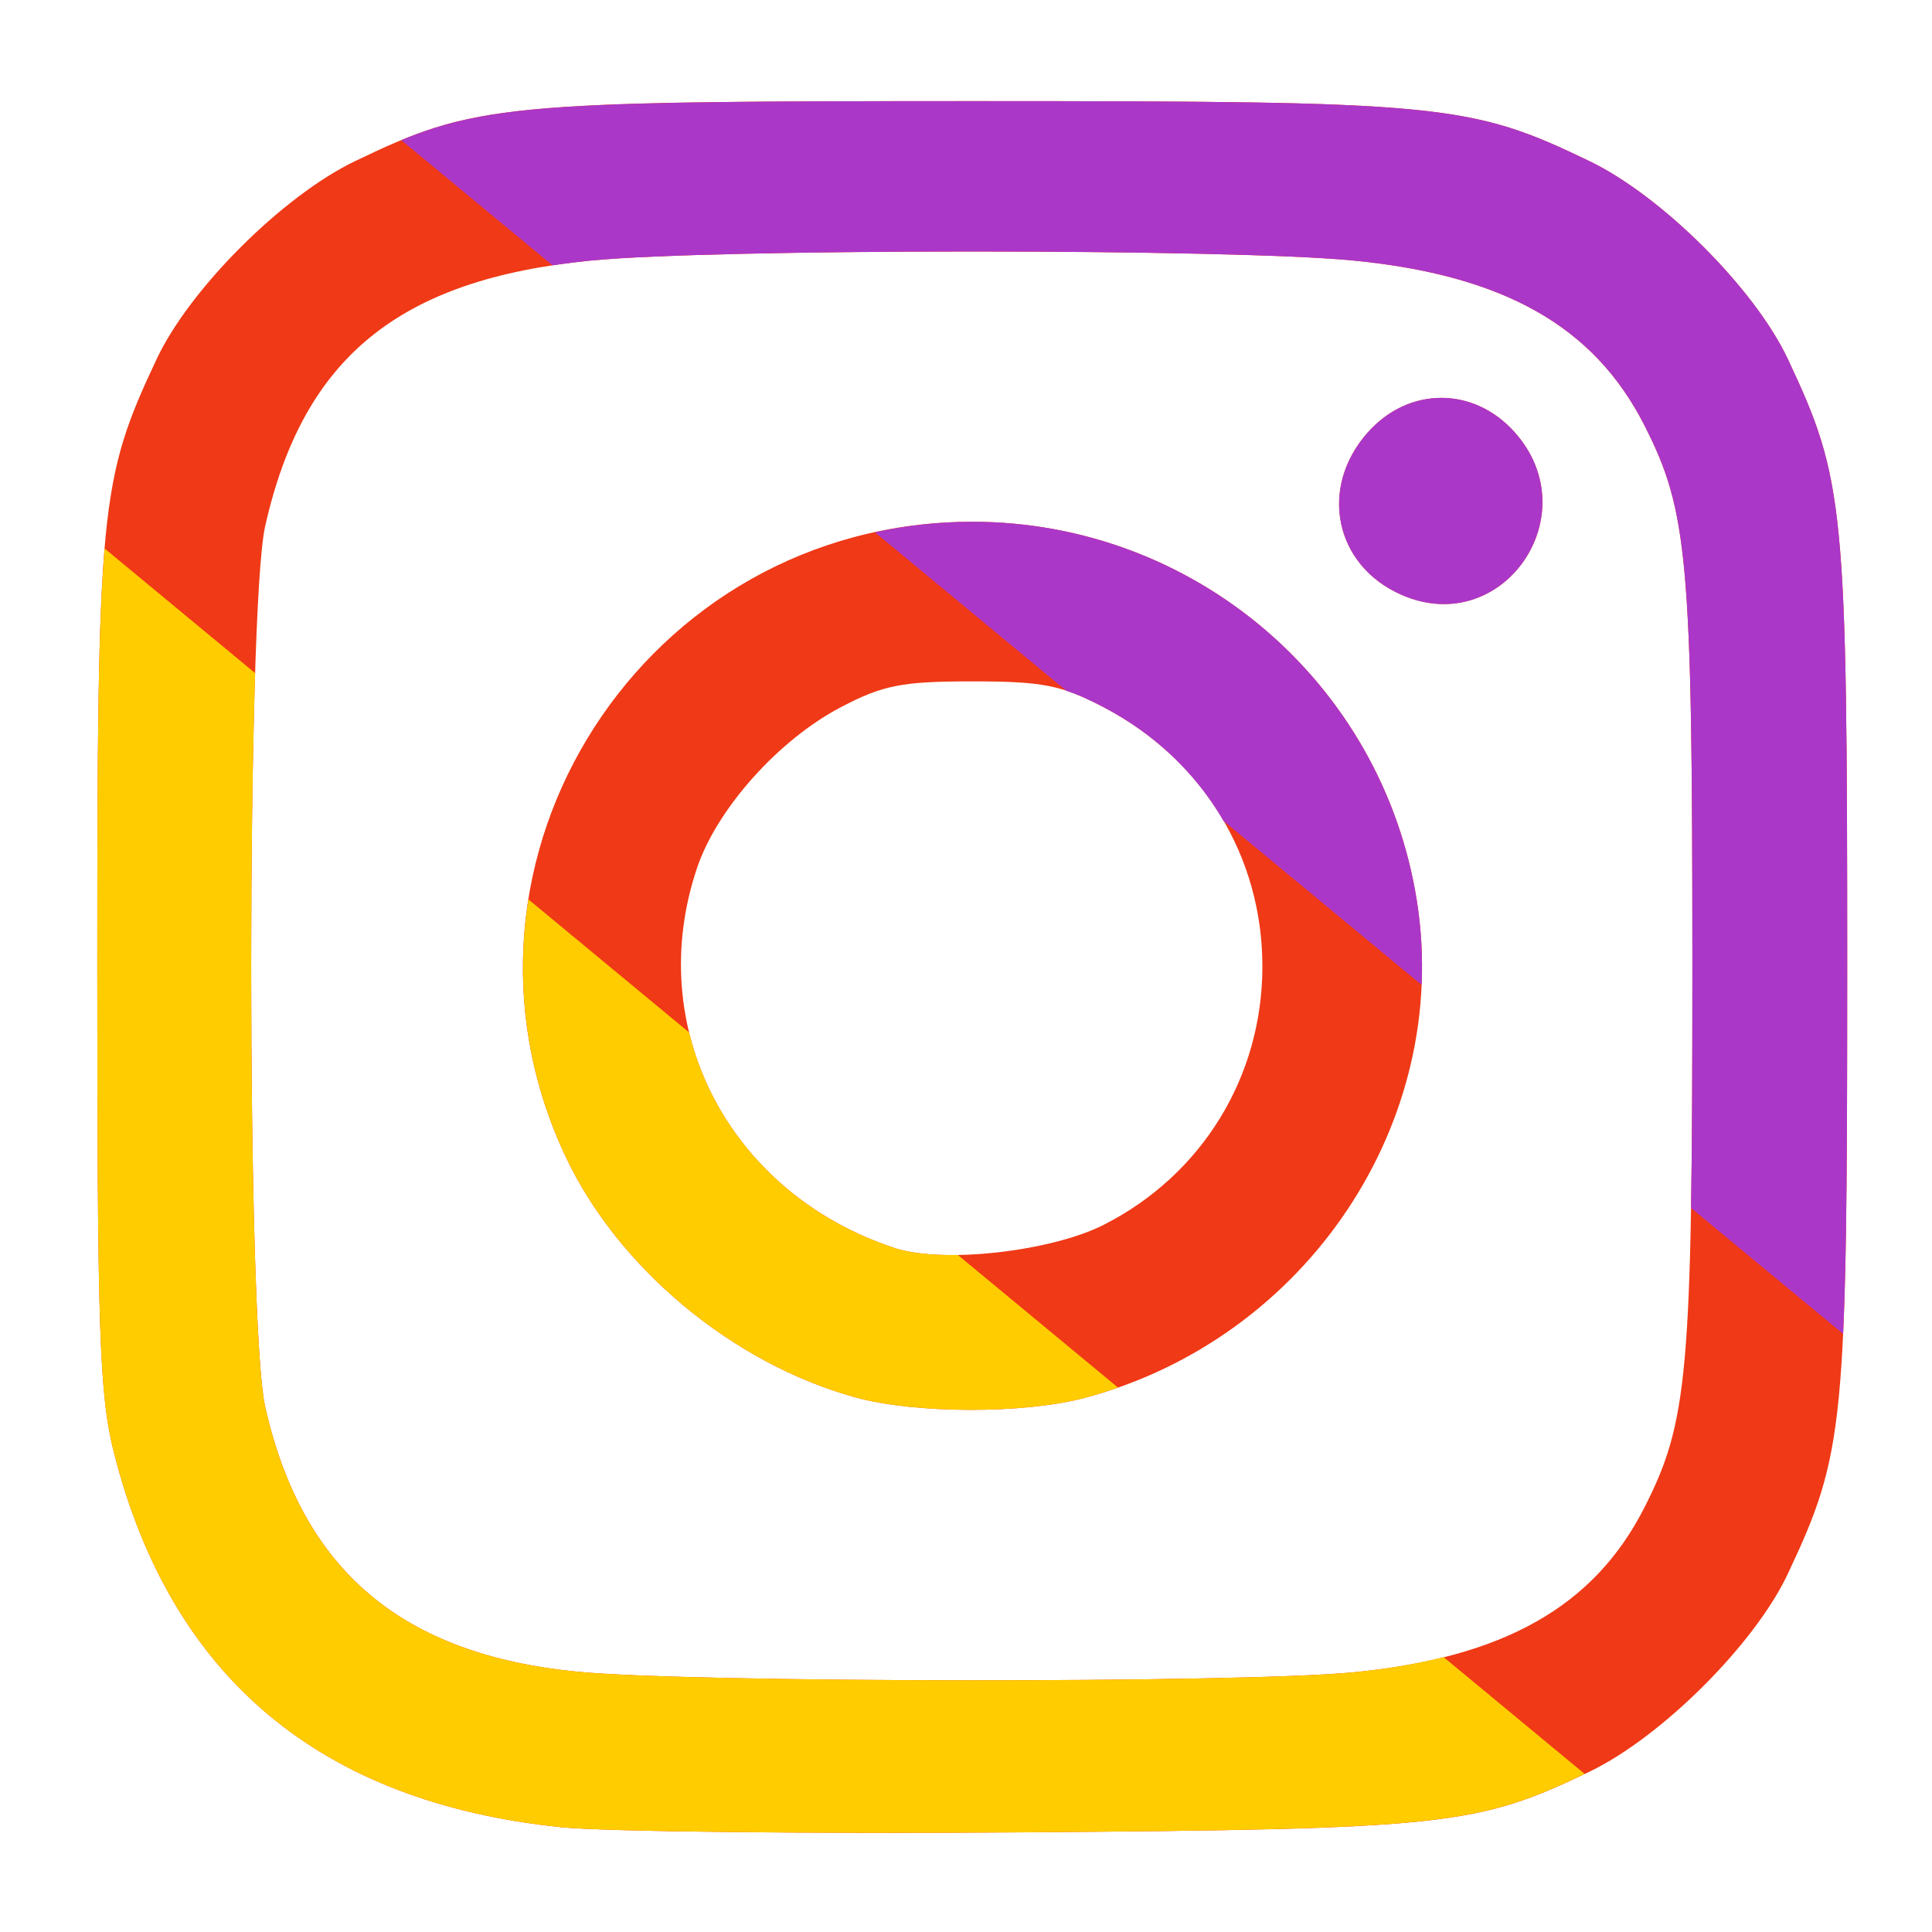 <?xml version="1.0" encoding="UTF-8" standalone="no"?>
<!-- Generator: Adobe Illustrator 19.0.0, SVG Export Plug-In . SVG Version: 6.00 Build 0)  -->

<svg
   xmlns:dc="http://purl.org/dc/elements/1.1/"
   xmlns:cc="http://creativecommons.org/ns#"
   xmlns:rdf="http://www.w3.org/1999/02/22-rdf-syntax-ns#"
   xmlns:svg="http://www.w3.org/2000/svg"
   xmlns="http://www.w3.org/2000/svg"
   xmlns:sodipodi="http://sodipodi.sourceforge.net/DTD/sodipodi-0.dtd"
   xmlns:inkscape="http://www.inkscape.org/namespaces/inkscape"
   version="1.1"
   id="Layer_1"
   x="0px"
   y="0px"
   viewBox="0 0 500 500"
   xml:space="preserve"
   inkscape:version="0.91 r13725"
   width="100%"
   height="100%"
   sodipodi:docname="instagram.svg"><defs
     id="defs55" /><sodipodi:namedview
     pagecolor="#ffffff"
     bordercolor="#666666"
     borderopacity="1"
     objecttolerance="10"
     gridtolerance="10"
     guidetolerance="10"
     inkscape:pageopacity="0"
     inkscape:pageshadow="2"
     inkscape:window-width="1366"
     inkscape:window-height="715"
     id="namedview53"
     showgrid="false"
     inkscape:zoom="0.37165185"
     inkscape:cx="937.0019"
     inkscape:cy="365.4196"
     inkscape:window-x="0"
     inkscape:window-y="24"
     inkscape:window-maximized="1"
     inkscape:current-layer="Layer_1" /><g
     id="g23"
     transform="translate(0,39.767)" /><g
     id="g25"
     transform="translate(0,39.767)" /><g
     id="g27"
     transform="translate(0,39.767)" /><g
     id="g29"
     transform="translate(0,39.767)" /><g
     id="g31"
     transform="translate(0,39.767)" /><g
     id="g33"
     transform="translate(0,39.767)" /><g
     id="g35"
     transform="translate(0,39.767)" /><g
     id="g37"
     transform="translate(0,39.767)" /><g
     id="g39"
     transform="translate(0,39.767)" /><g
     id="g41"
     transform="translate(0,39.767)" /><g
     id="g43"
     transform="translate(0,39.767)" /><g
     id="g45"
     transform="translate(0,39.767)" /><g
     id="g47"
     transform="translate(0,39.767)" /><g
     id="g49"
     transform="translate(0,39.767)" /><g
     id="g51"
     transform="translate(0,39.767)" /><g
     id="g4226"
     transform="matrix(2.503,0,0,2.503,-634.208,-429.819)"><path
       sodipodi:nodetypes="sssssssssssssssssssssssssssssssssssssssss"
       inkscape:connector-curvature="0"
       id="path3371-3"
       d="m 311.37,360.646 c -24.896,-2.585 -40.293,-15.478 -46.199,-38.689 -1.513,-5.948 -1.733,-12.329 -1.733,-50.312 0,-47.538 0.275,-50.344 6.145,-62.812 3.424,-7.272 13.035,-16.857 20.508,-20.452 12.347,-5.94 15.082,-6.206 63.814,-6.206 48.732,0 51.467,0.266 63.814,6.206 7.473,3.595 17.084,13.18 20.508,20.452 5.87,12.468 6.145,15.274 6.145,62.812 0,47.538 -0.275,50.344 -6.145,62.812 -3.421,7.266 -13.035,16.857 -20.497,20.446 -11.635,5.597 -14.861,5.944 -58.325,6.274 -22,0.167 -43.615,-0.072 -48.034,-0.531 z m 81.915,-16.013 c 15.549,-1.512 24.891,-6.786 30.091,-16.988 4.544,-8.914 4.986,-13.882 4.986,-56 0,-42.118 -0.442,-47.086 -4.986,-56 -5.2,-10.202 -14.542,-15.475 -30.091,-16.988 -12.783,-1.243 -65.979,-1.243 -78.762,0 -19.881,1.933 -29.814,10.028 -33.731,27.488 -1.921,8.564 -1.921,82.436 0,91 3.795,16.916 14.113,25.666 32.343,27.428 11.904,1.151 68.498,1.192 80.15,0.059 z M 341.816,316.2 c -12.715,-3.507 -24.627,-13.446 -30.033,-25.055 -14.223,-30.544 8.249,-65.476 42.121,-65.476 22.924,0 42.424,16.637 45.977,39.226 3.592,22.839 -11.393,45.248 -34.345,51.36 -6.286,1.674 -17.549,1.648 -23.72,-0.054 z m 25.712,-17.852 c 10.158,-5.172 16.377,-15.313 16.377,-26.703 0,-11.359 -6.149,-21.416 -16.377,-26.783 -4.393,-2.305 -6.335,-2.689 -13.623,-2.689 -7.289,0 -9.23,0.383 -13.623,2.689 -6.374,3.345 -12.73,10.438 -14.802,16.517 -5.647,16.572 3.256,33.741 20.425,39.391 4.923,1.62 16.158,0.362 21.623,-2.421 z m 30.755,-65.128 c -6.923,-3.04 -8.579,-11.081 -3.46,-16.809 4.233,-4.737 10.931,-4.737 15.164,0 7.654,8.567 -1.273,21.389 -11.704,16.809 z"
       style="fill:#f03916;fill-opacity:1" /><path
       id="path3403"
       d="m 264.199,228.436 c -0.692,8.225 -0.762,20.655 -0.762,43.209 0,37.983 0.219,44.365 1.732,50.312 5.906,23.21 21.303,36.105 46.199,38.689 4.419,0.459 26.035,0.696 48.035,0.529 42.817,-0.324 46.6,-0.676 57.826,-6.037 l -14.582,-12.074 c -2.841,0.709 -5.944,1.236 -9.363,1.568 -11.653,1.133 -68.246,1.09 -80.15,-0.06 -18.23,-1.762 -28.548,-10.512 -32.344,-27.428 -1.471,-6.557 -1.811,-51.324 -1.029,-75.824 l -15.562,-12.885 z m 43.816,36.279 c -1.36,8.554 -0.311,17.67 3.768,26.43 5.406,11.61 17.319,21.549 30.033,25.057 6.171,1.702 17.433,1.727 23.719,0.053 1.169,-0.311 2.313,-0.675 3.439,-1.068 l -16.559,-13.709 c -2.567,0.044 -4.886,-0.172 -6.512,-0.707 -11.162,-3.673 -18.824,-12.218 -21.271,-22.299 L 308.016,264.715 Z"
       style="fill:#ffcc00;fill-opacity:1;fill-rule:evenodd;stroke:none;stroke-width:1px;stroke-linecap:butt;stroke-linejoin:miter;stroke-opacity:1"
       inkscape:connector-curvature="0" /><path
       id="path3403-6"
       d="m 353.904,182.176 c -41.895,0 -49.796,0.208 -59.033,4.037 l 15.643,12.949 c 1.293,-0.196 2.621,-0.369 4.01,-0.504 12.783,-1.243 65.979,-1.243 78.762,0 15.549,1.512 24.892,6.785 30.092,16.986 4.544,8.914 4.986,13.882 4.986,56 0,10.394 -0.03,18.492 -0.139,24.979 l 15.723,13.016 c 0.381,-8.141 0.424,-19.763 0.424,-37.994 0,-47.538 -0.274,-50.343 -6.145,-62.811 -3.424,-7.272 -13.035,-16.858 -20.508,-20.453 -12.347,-5.94 -15.083,-6.205 -63.814,-6.205 z m 48.5,30.682 c -2.733,0 -5.466,1.184 -7.582,3.553 -5.118,5.728 -3.462,13.771 3.461,16.811 10.43,4.58 19.358,-8.244 11.703,-16.811 -2.116,-2.369 -4.849,-3.553 -7.582,-3.553 z m -48.5,12.811 c -3.488,0 -6.846,0.39 -10.064,1.088 l 19.797,16.391 c 1.217,0.399 2.416,0.941 3.891,1.715 5.33,2.797 9.538,6.875 12.359,11.74 l 20.482,16.957 c 0.123,-2.859 -0.031,-5.758 -0.488,-8.664 -3.553,-22.589 -23.053,-39.227 -45.977,-39.227 z"
       style="fill:#ab37c8;fill-opacity:1;fill-rule:evenodd;stroke:none;stroke-width:1px;stroke-linecap:butt;stroke-linejoin:miter;stroke-opacity:1"
       inkscape:connector-curvature="0" /></g></svg>